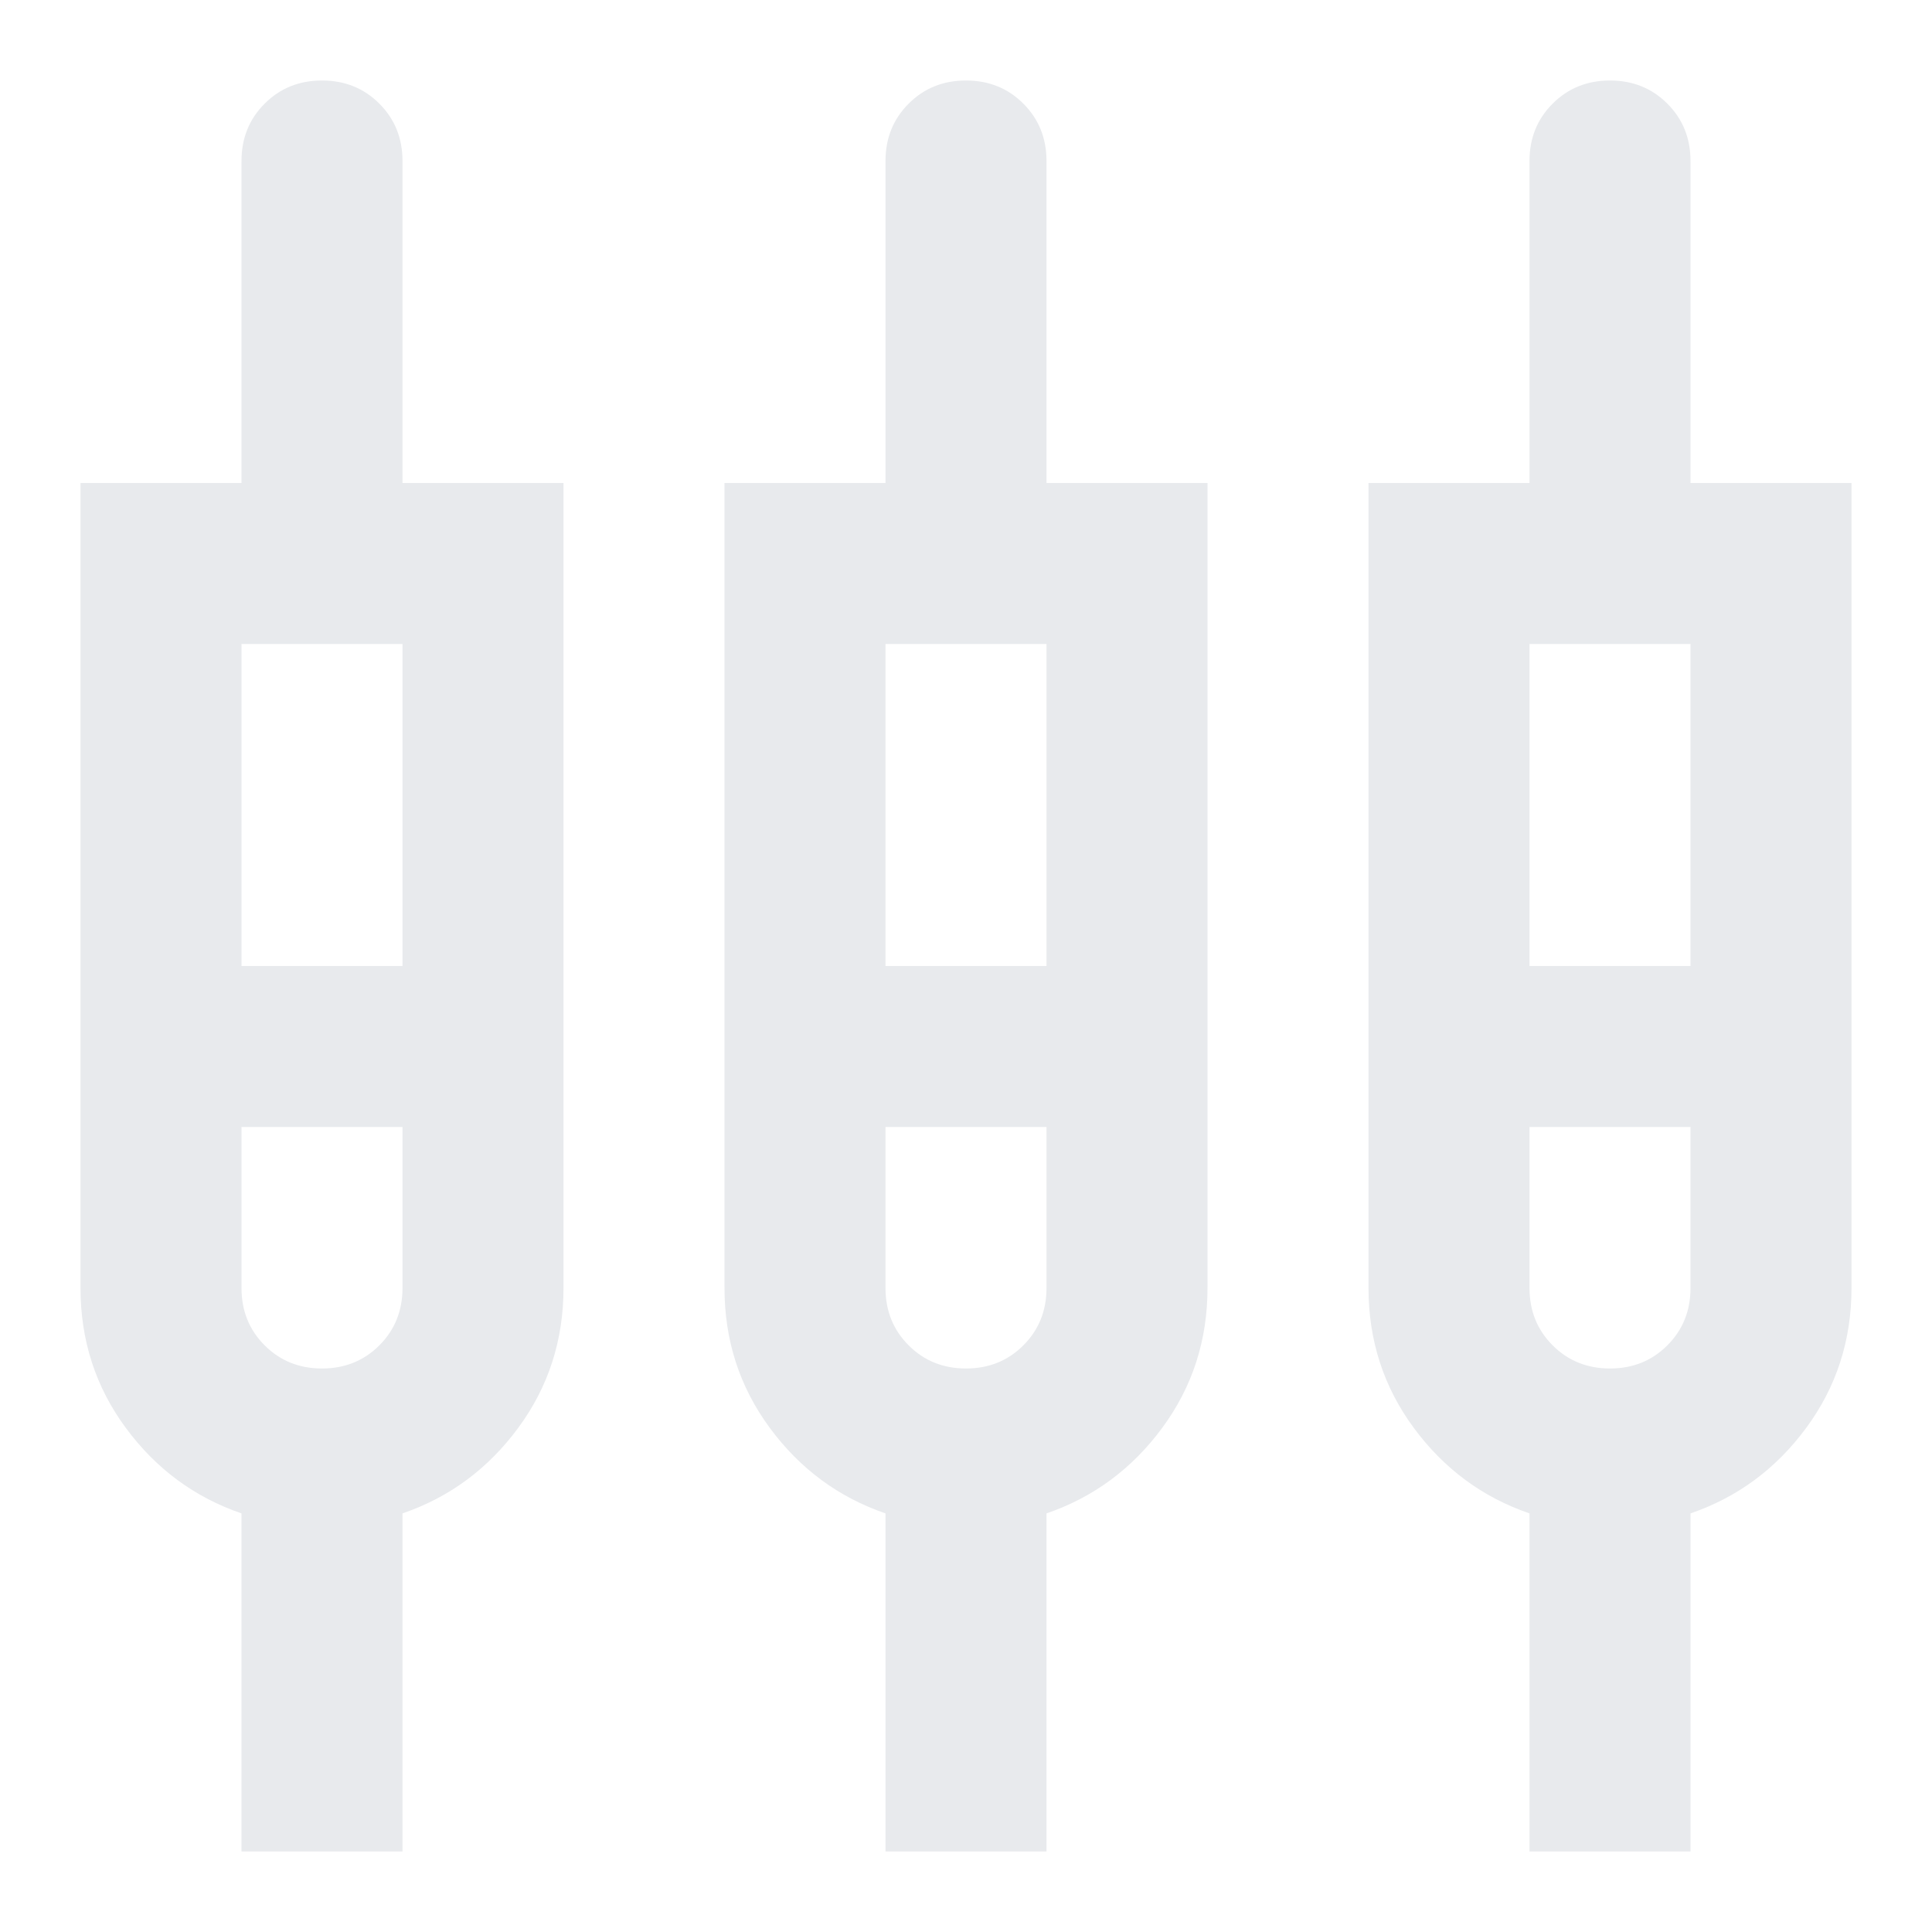 <svg xmlns="http://www.w3.org/2000/svg" height="24px" viewBox="0 -960 960 960" width="24px" fill="#e8eaed"><path d="M120-40v-168q-35-12-57.5-42.5T40-320v-400h80v-160q0-17 11.5-28.5T160-920q17 0 28.5 11.5T200-880v160h80v400q0 39-22.5 69.5T200-208v168h-80Zm320 0v-168q-35-12-57.5-42.5T360-320v-400h80v-160q0-17 11.5-28.5T480-920q17 0 28.5 11.5T520-880v160h80v400q0 39-22.5 69.5T520-208v168h-80Zm320 0v-168q-35-12-57.5-42.5T680-320v-400h80v-160q0-17 11.5-28.5T800-920q17 0 28.5 11.5T840-880v160h80v400q0 39-22.5 69.5T840-208v168h-80ZM120-640v160h80v-160h-80Zm320 0v160h80v-160h-80Zm320 0v160h80v-160h-80ZM160-280q17 0 28.5-11.5T200-320v-80h-80v80q0 17 11.5 28.5T160-280Zm320 0q17 0 28.5-11.5T520-320v-80h-80v80q0 17 11.5 28.5T480-280Zm320 0q17 0 28.5-11.5T840-320v-80h-80v80q0 17 11.5 28.5T800-280ZM160-440Zm320 0Zm320 0Z"/></svg>